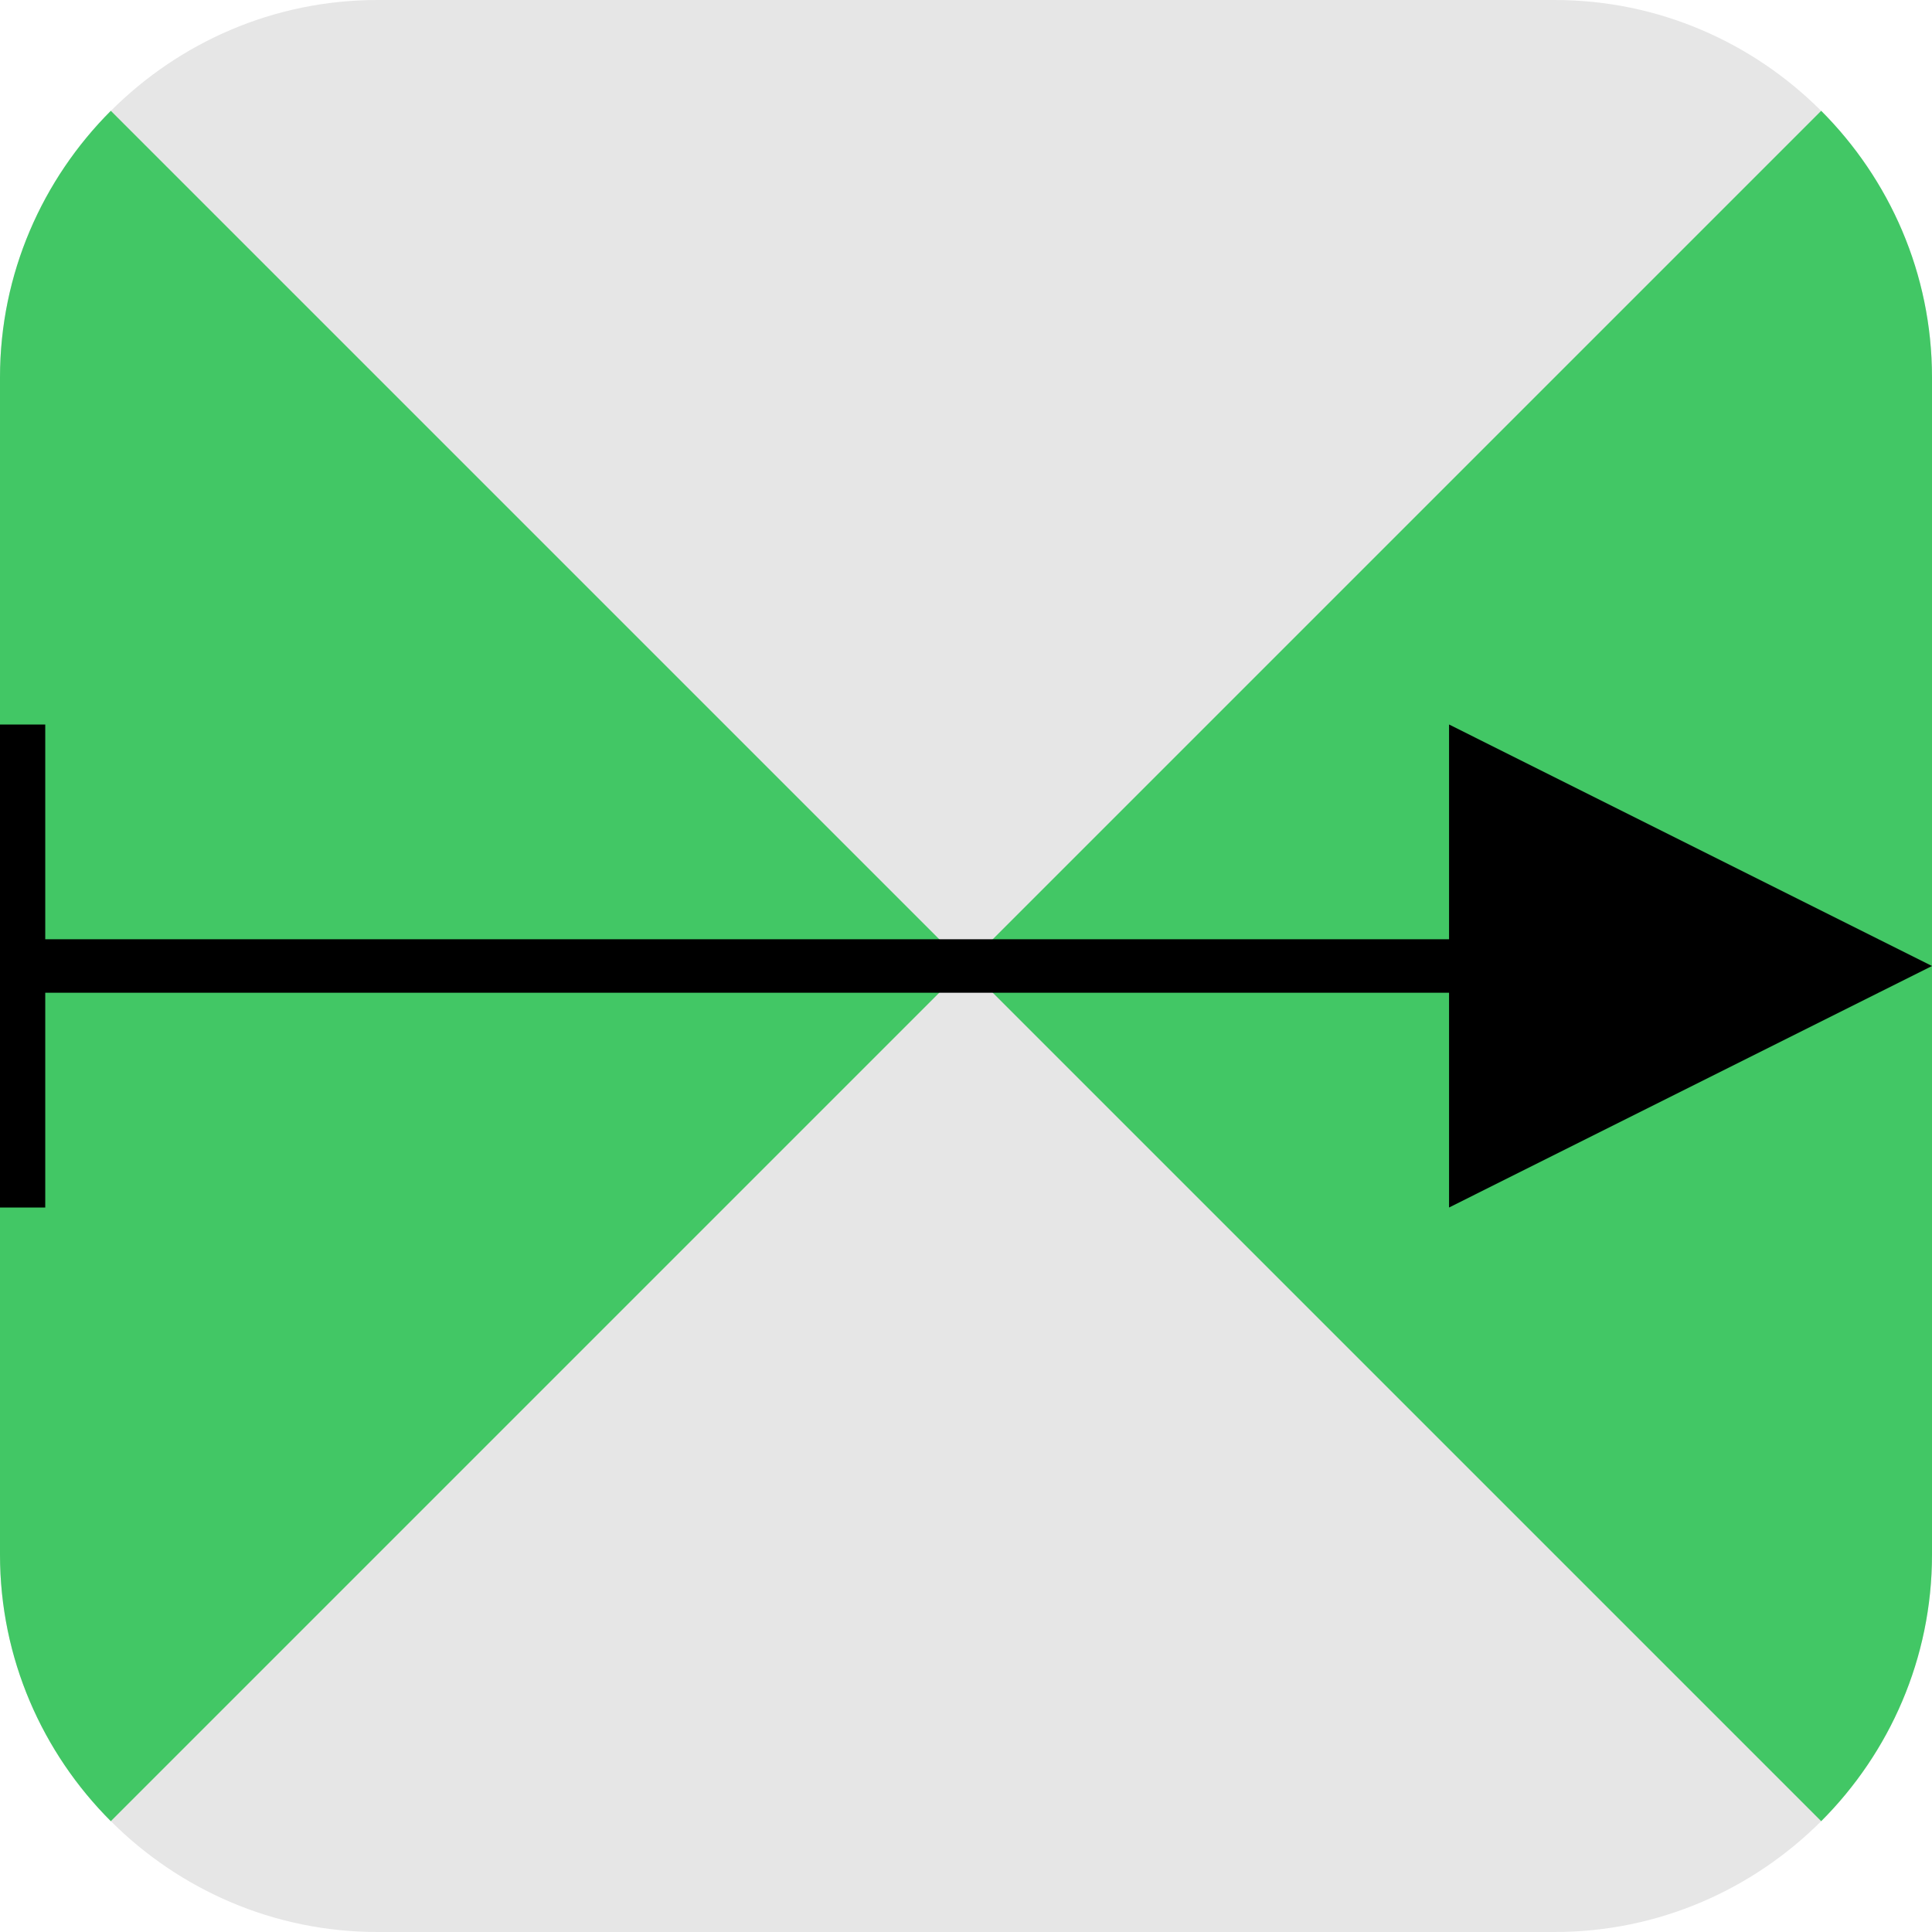 <?xml version="1.0" encoding="UTF-8" standalone="no"?>
<!-- Created with Inkscape (http://www.inkscape.org/) -->

<svg
   width="512"
   height="512"
   viewBox="0 0 512 512"
   version="1.1"
   id="svg1"
   sodipodi:docname="DragAndDrop_Axis_Half_to_Full.svg"
   inkscape:version="1.2.2 (732a01da63, 2022-12-09)"
   xmlns:inkscape="http://www.inkscape.org/namespaces/inkscape"
   xmlns:sodipodi="http://sodipodi.sourceforge.net/DTD/sodipodi-0.dtd"
   xmlns="http://www.w3.org/2000/svg"
   xmlns:svg="http://www.w3.org/2000/svg">
  <sodipodi:namedview
     id="namedview2983"
     pagecolor="#ffffff"
     bordercolor="#666666"
     borderopacity="1.0"
     inkscape:showpageshadow="2"
     inkscape:pageopacity="0.0"
     inkscape:pagecheckerboard="0"
     inkscape:deskcolor="#d1d1d1"
     showgrid="false"
     inkscape:zoom="1.9570312"
     inkscape:cx="237.86028"
     inkscape:cy="256"
     inkscape:window-width="2560"
     inkscape:window-height="1369"
     inkscape:window-x="1912"
     inkscape:window-y="-8"
     inkscape:window-maximized="1"
     inkscape:current-layer="svg1" />
  <defs
     id="defs1" />
  <path
     style="fill:#000000;fill-opacity:0.1;fill-rule:evenodd;stroke:none;stroke-width:1"
     d="M 412.021,0 H 100.008 C 45.015,0 0,45.015 0,100.008 V 412.021 C 0,467.014 45.015,512 100.008,512 h 312.013 C 467.014,512 512,467.014 512,412.021 V 100.008 C 512,45.015 467.014,0 412.021,0 Z"
     id="path1" />
  <path
     style="fill:#42c765;fill-opacity:1;fill-rule:evenodd;stroke:none;stroke-width:1"
     d="M 29.367,482.633 256,256 482.633,482.633 C 500.746,464.519 512,439.517 512,412.021 V 100.008 C 512,72.511 500.746,47.509 482.633,29.367 L 256,256 29.367,29.367 C 11.254,47.509 0,72.511 0,100.008 v 312.013 c 0,27.496 11.254,52.498 29.367,70.612 z"
     id="path2" />
  <path
     style="fill:#000000;fill-opacity:1;fill-rule:evenodd;stroke:none;stroke-width:1"
     d="m 0,192 h 11.991 v 56.914 H 384.014 V 192 L 512,256 384.014,320 V 263.086 H 11.991 V 320 H 0 Z"
     id="path1577" />
</svg>

